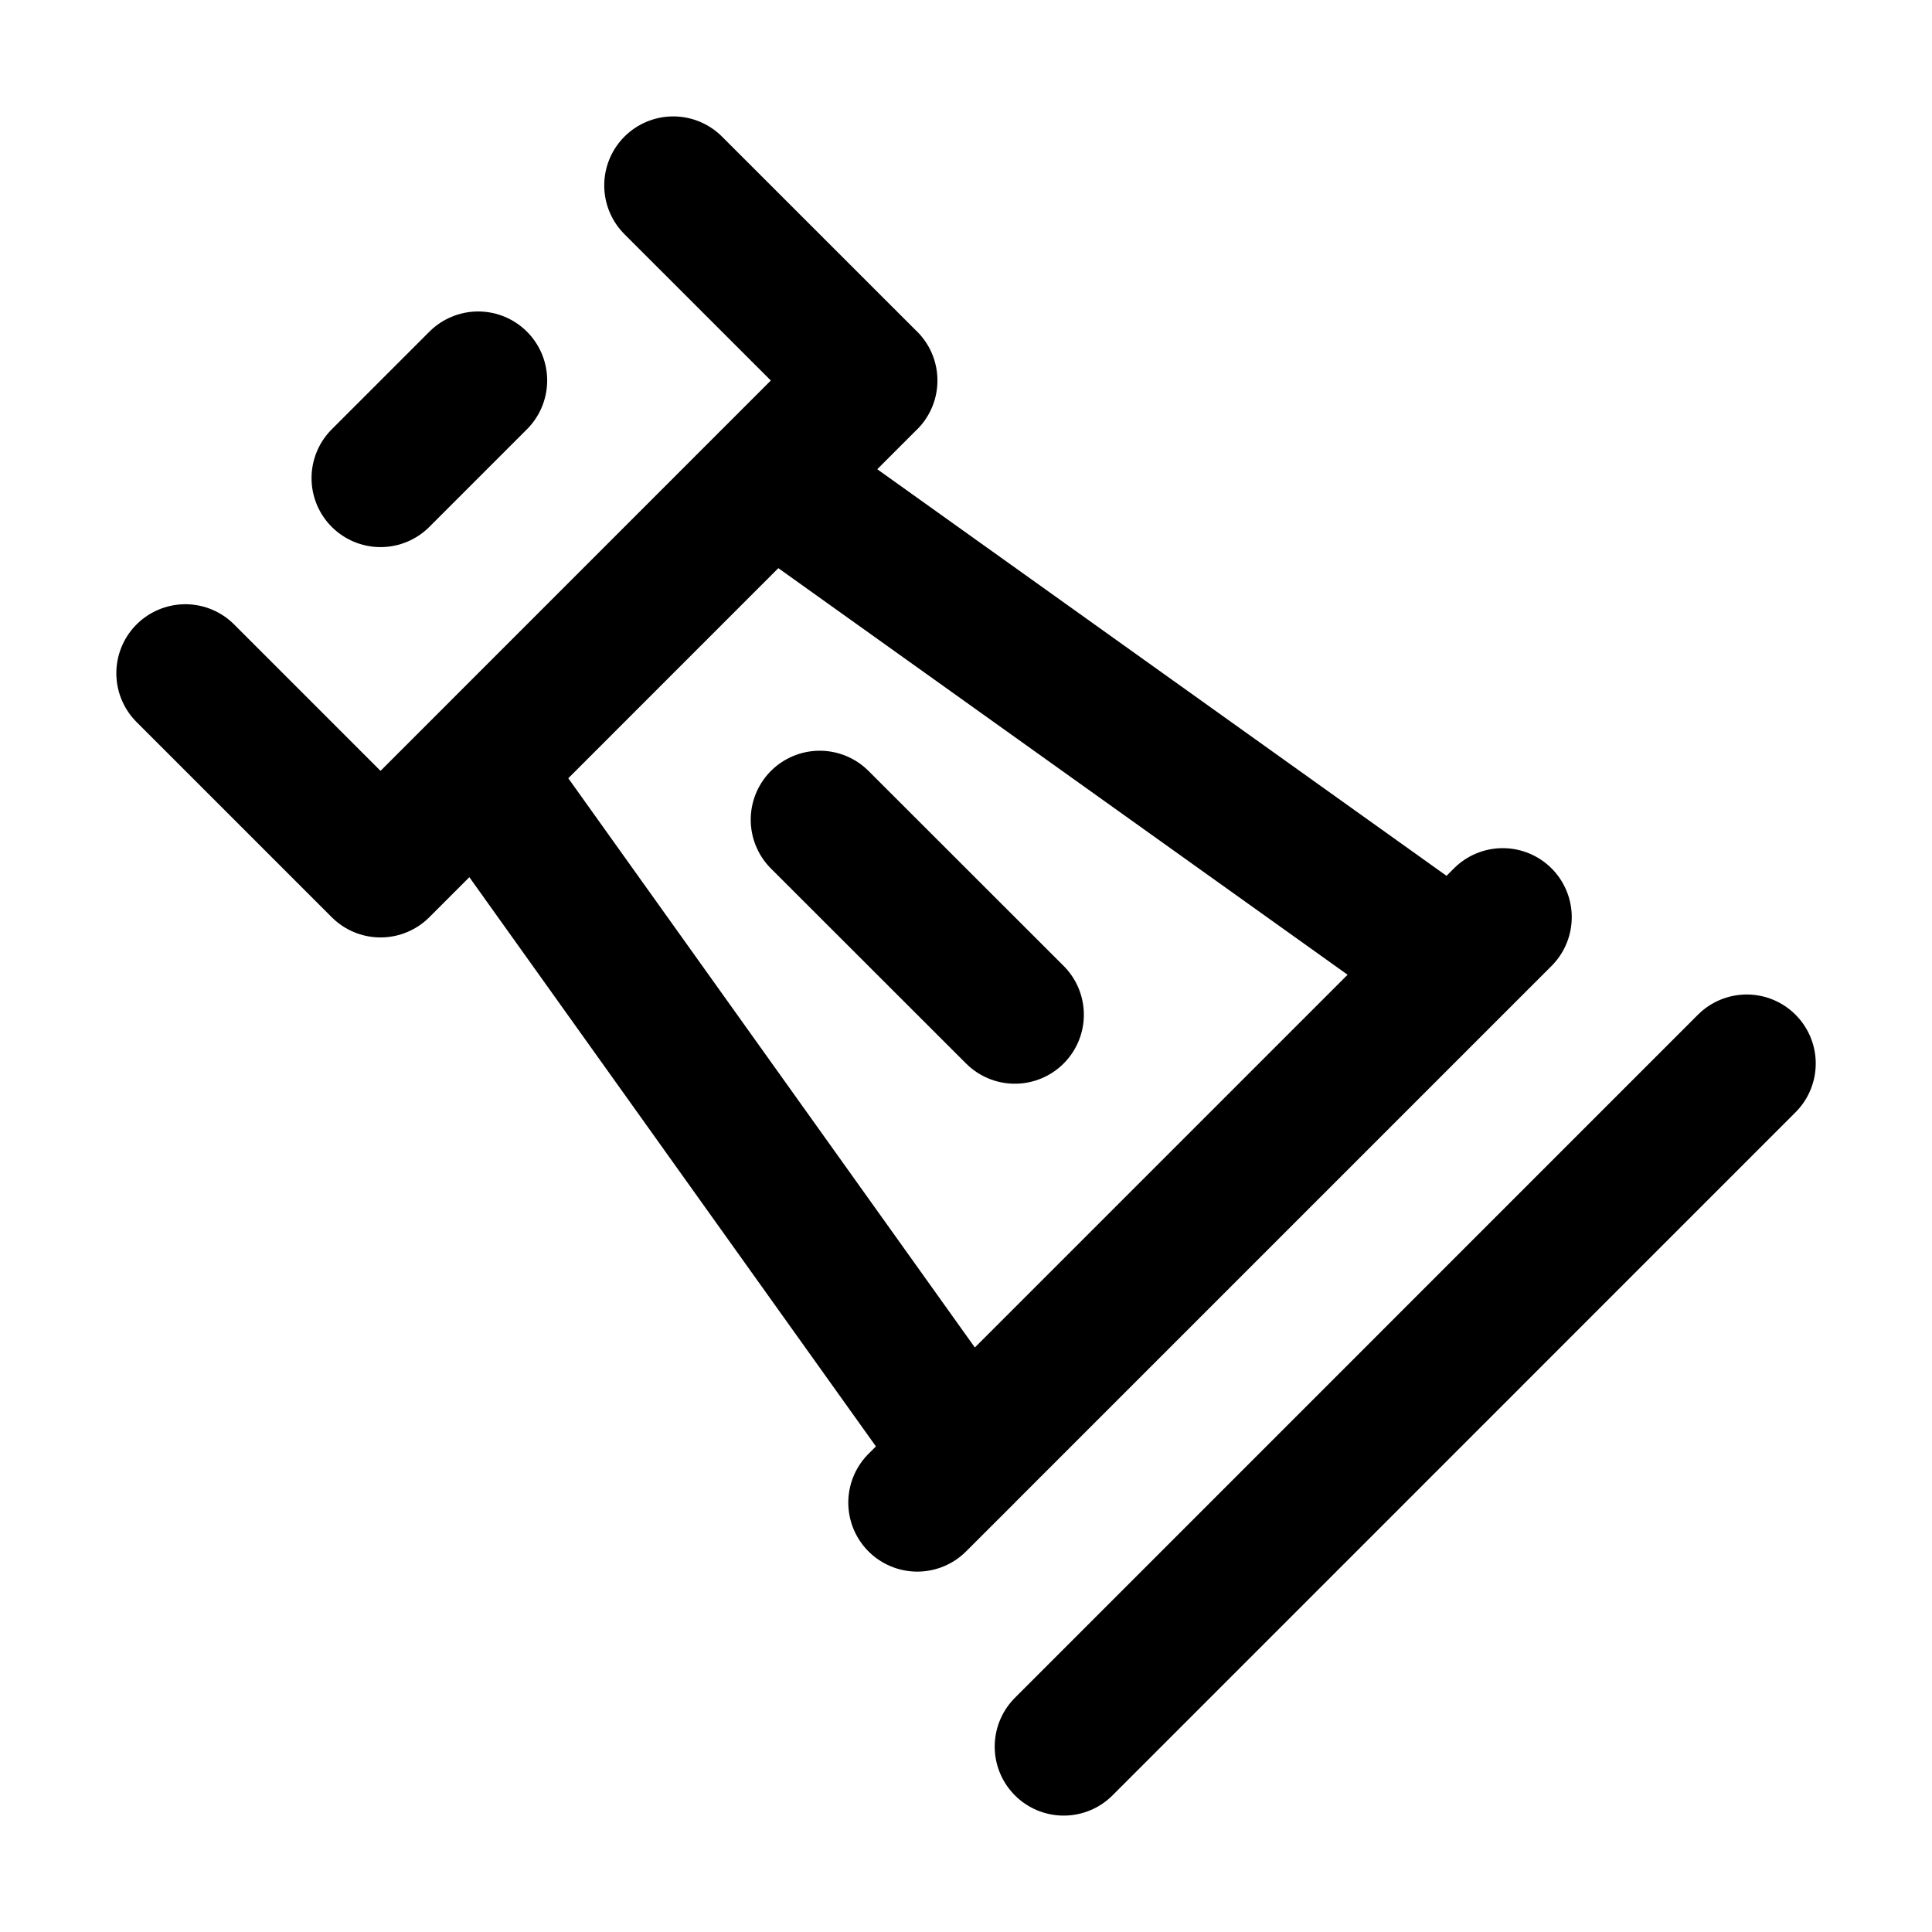 <svg xmlns="http://www.w3.org/2000/svg" width="28" height="28" viewBox="0 0 28 28"><path d="m2.686 9.757 2.829 2.829zm7.071-7.07 2.829 2.828zM6.93 5.514 5.515 6.929zm0 5.657 7.071 9.9-.707.706 8.485-8.485-.707.707-9.9-7.071zm-1.414 1.414 7.07-7.071zm9.9 12.728 9.899-9.9zm-.708-10.607L11.88 11.88z" style="fill:none;stroke:#000000;stroke-width:2;stroke-linecap:round;stroke-linejoin:round;-inkscape-stroke:none"/></svg>